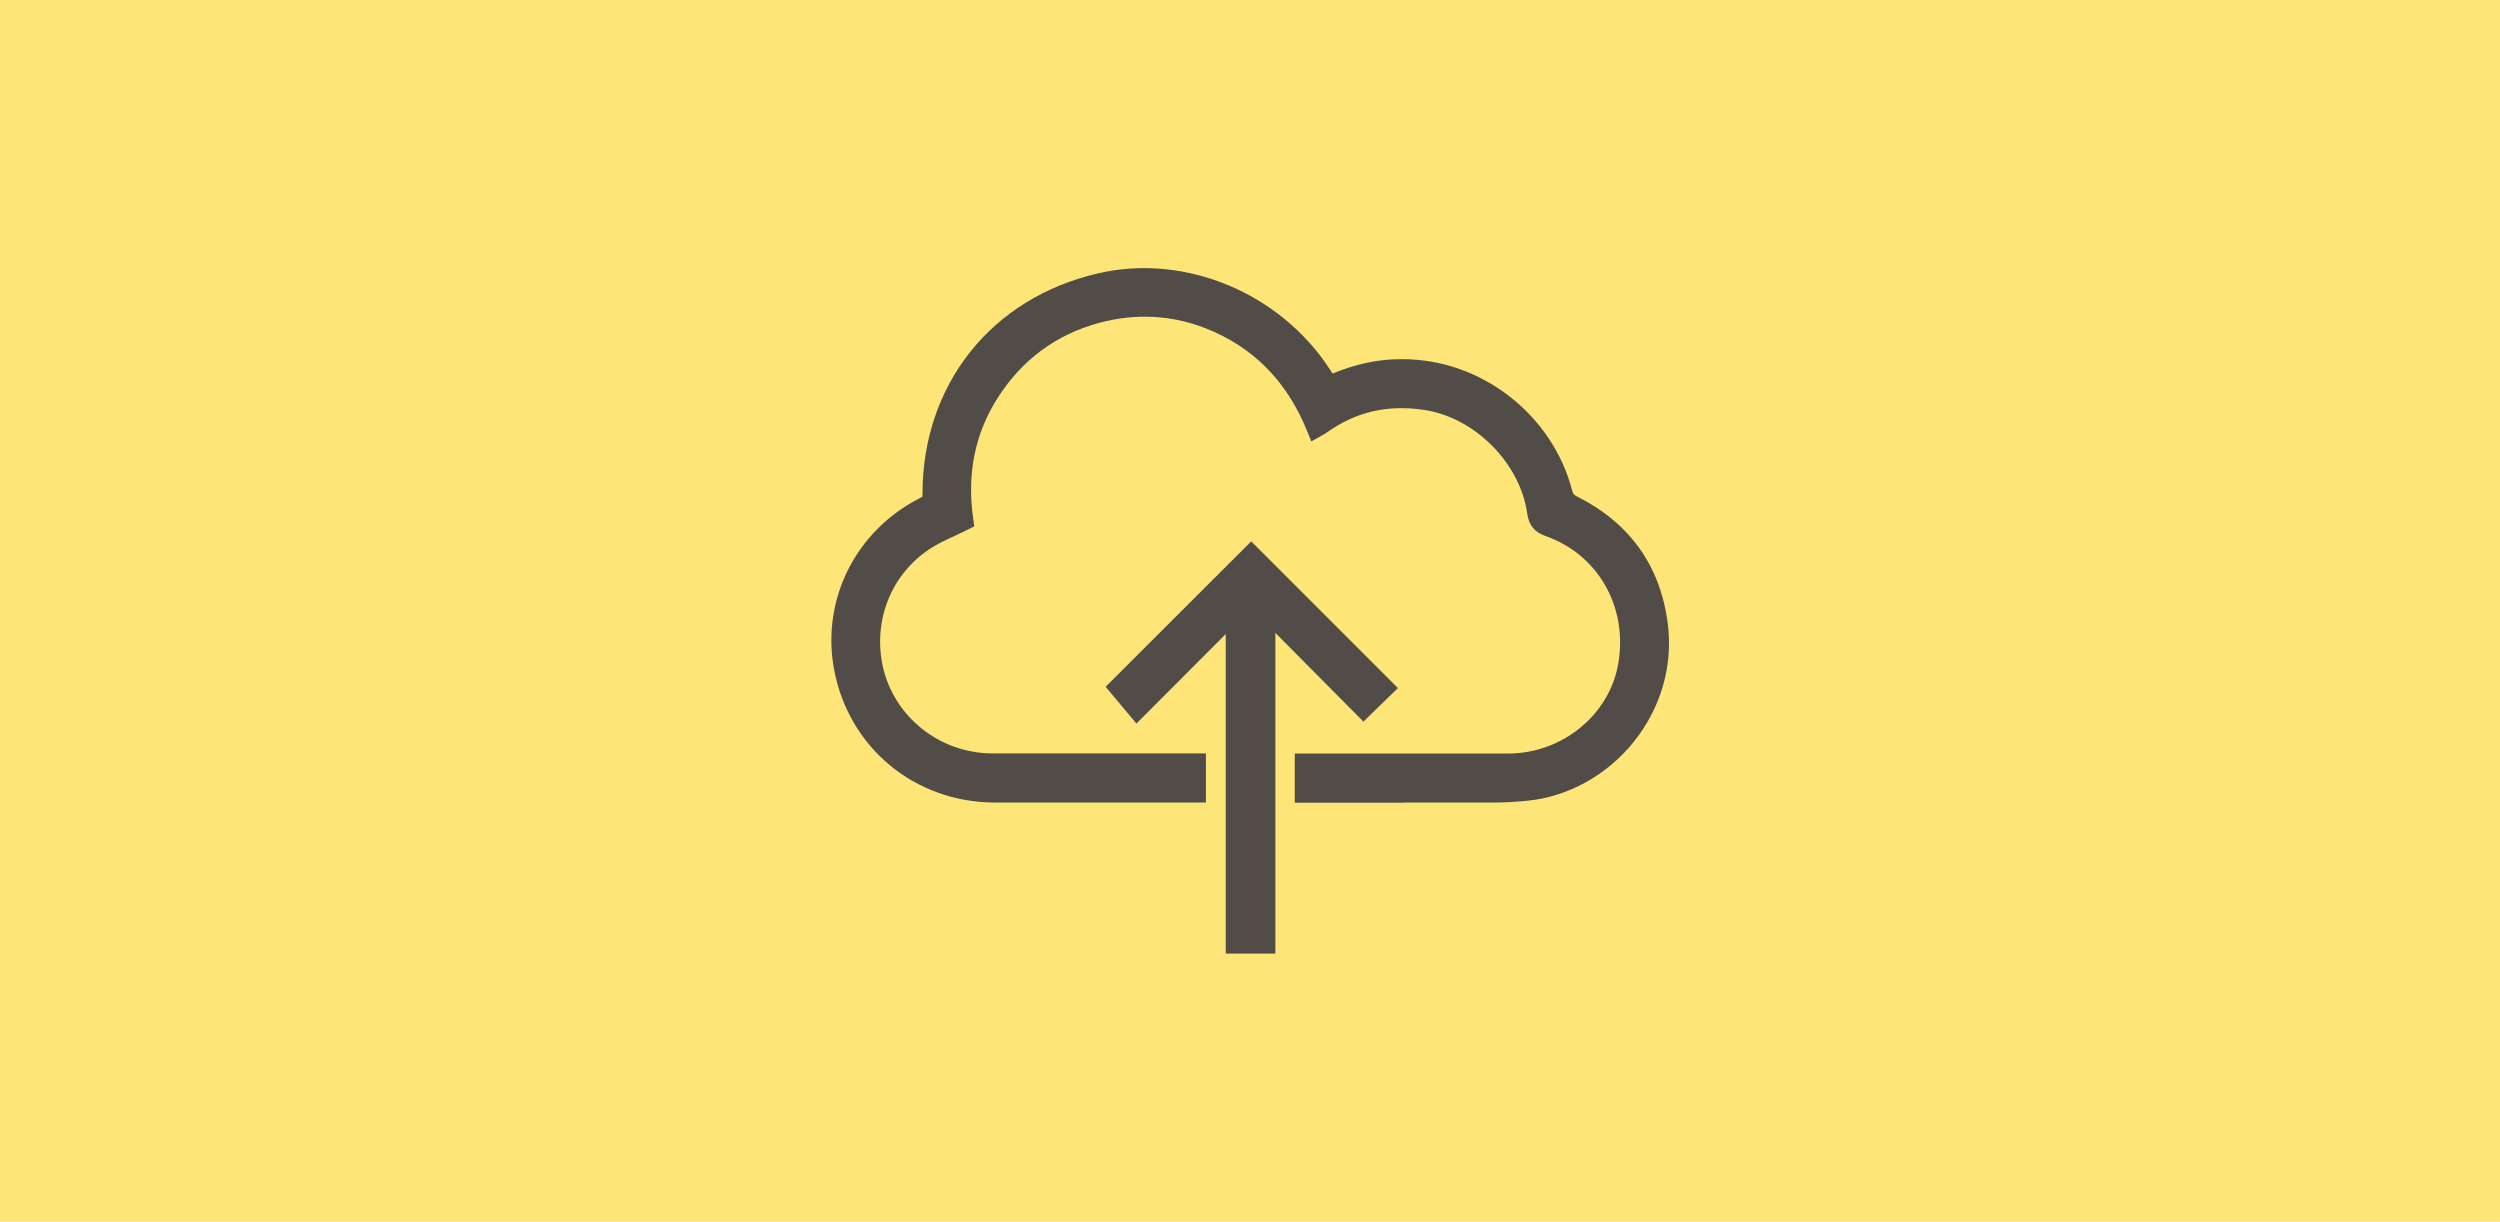 <?xml version="1.0" encoding="UTF-8"?>
<svg id="Layer_1" data-name="Layer 1" xmlns="http://www.w3.org/2000/svg" viewBox="0 0 155.07 75.78">
  <defs>
    <style>
      .cls-1 {
        fill: #524c48;
      }

      .cls-2 {
        fill: #fee578;
      }
    </style>
  </defs>
  <rect class="cls-2" width="155.07" height="75.78"/>
  <g>
    <path class="cls-1" d="M87.05,49.79c-.97,0-1.95,0-2.92,0h-3.82v-3.05h13.24c3.35,0,6.29-2.4,6.83-5.59.6-3.51-1.26-6.76-4.51-7.9-.69-.24-1.04-.67-1.14-1.4-.44-3.12-3.24-5.94-6.37-6.42-2.28-.35-4.25.11-6.05,1.39-.07.05-.14.09-.24.15l-.73.41-.27-.66c-1.24-3.07-3.35-5.2-6.27-6.35-2.14-.84-4.37-.95-6.63-.34-2.66.72-4.77,2.28-6.28,4.64-1.42,2.22-1.93,4.75-1.52,7.53l.06.45-.4.2c-.27.14-.55.26-.81.39-.55.25-1.06.49-1.52.79-2.38,1.55-3.54,4.38-2.96,7.22.56,2.74,2.83,4.91,5.64,5.38.39.07.74.1,1.06.1,3.21,0,6.41,0,9.62,0h3.74s0,3.05,0,3.05h-4.29c-2.92,0-5.85,0-8.78,0-4.99,0-9.1-3.41-10-8.28-.79-4.31,1.34-8.57,5.32-10.6.13-.07.16-.1.16-.1h0s.01-.03.01-.13c-.01-6.81,4.27-12.2,10.92-13.72,5.37-1.24,11.28,1.22,14.36,5.98l.16.24c1.45-.6,2.89-.91,4.35-.89,4.85,0,9.27,3.42,10.5,8.12.06.23.12.3.28.38,3.3,1.65,5.2,4.31,5.66,7.91h0c.33,2.6-.42,5.19-2.09,7.3-1.66,2.08-4.08,3.43-6.63,3.68-.69.07-1.38.11-2.05.11-1.87,0-3.74,0-5.62,0Z"/>
    <polygon class="cls-1" points="79.11 59.15 76.03 59.15 76.03 39.33 70.49 44.88 68.58 42.6 77.61 33.58 86.71 42.68 84.57 44.76 79.11 39.26 79.11 59.15"/>
  </g>
</svg>